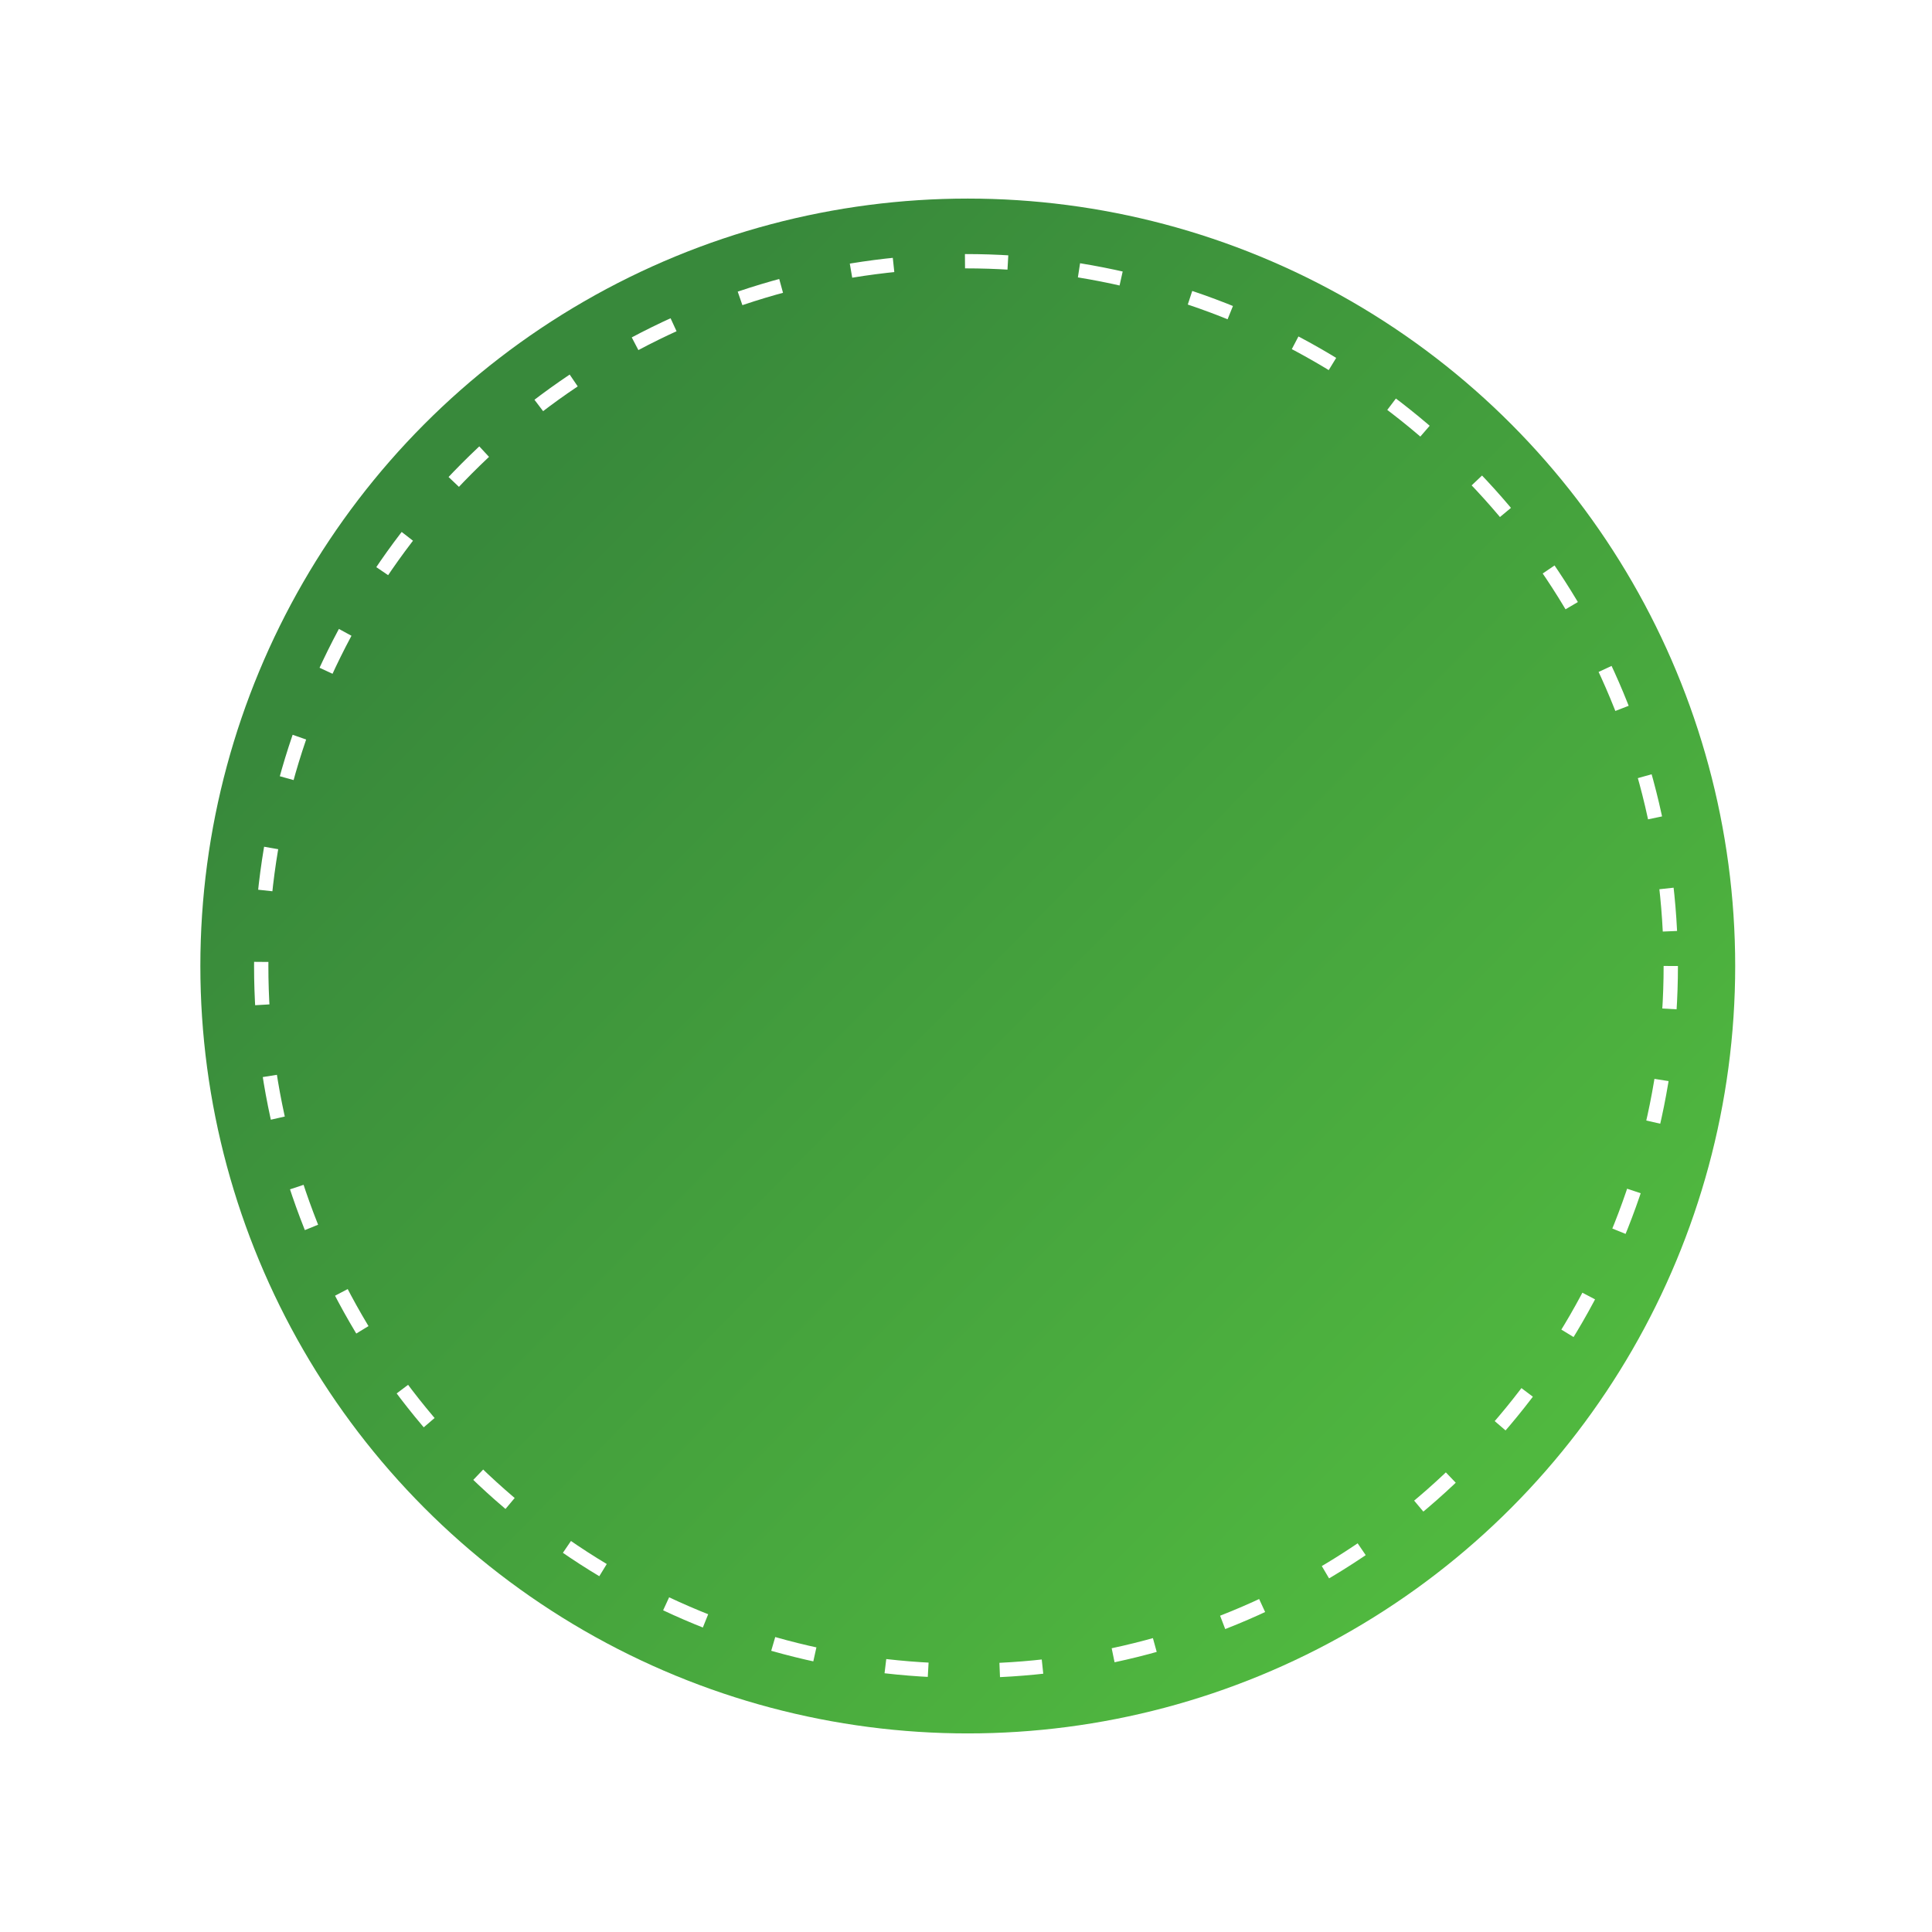 <svg width="135" height="135" viewBox="0 0 135 135" fill="none" xmlns="http://www.w3.org/2000/svg">
<g filter="url(#filter0_d)">
<circle cx="67.5" cy="67.5" r="57.5" fill="white"/>
</g>
<circle cx="67.624" cy="67.5" r="53.624" fill="url(#paint0_linear)"/>
<circle cx="67.5" cy="67.5" r="49.247" stroke="white" stroke-miterlimit="7.203" stroke-dasharray="3 5"/>
<defs>
<filter id="filter0_d" x="0" y="0" width="135" height="135" filterUnits="userSpaceOnUse" color-interpolation-filters="sRGB">
<feFlood flood-opacity="0" result="BackgroundImageFix"/>
<feColorMatrix in="SourceAlpha" type="matrix" values="0 0 0 0 0 0 0 0 0 0 0 0 0 0 0 0 0 0 127 0"/>
<feOffset/>
<feGaussianBlur stdDeviation="5"/>
<feColorMatrix type="matrix" values="0 0 0 0 0.2 0 0 0 0 0.2 0 0 0 0 0.2 0 0 0 0.25 0"/>
<feBlend mode="normal" in2="BackgroundImageFix" result="effect1_dropShadow"/>
<feBlend mode="normal" in="SourceGraphic" in2="effect1_dropShadow" result="shape"/>
</filter>
<linearGradient id="paint0_linear" x1="36.612" y1="33.905" x2="106.388" y2="102.388" gradientUnits="userSpaceOnUse">
<stop stop-color="#38893B"/>
<stop offset="1" stop-color="#50B83F"/>
</linearGradient>
</defs>
</svg>
